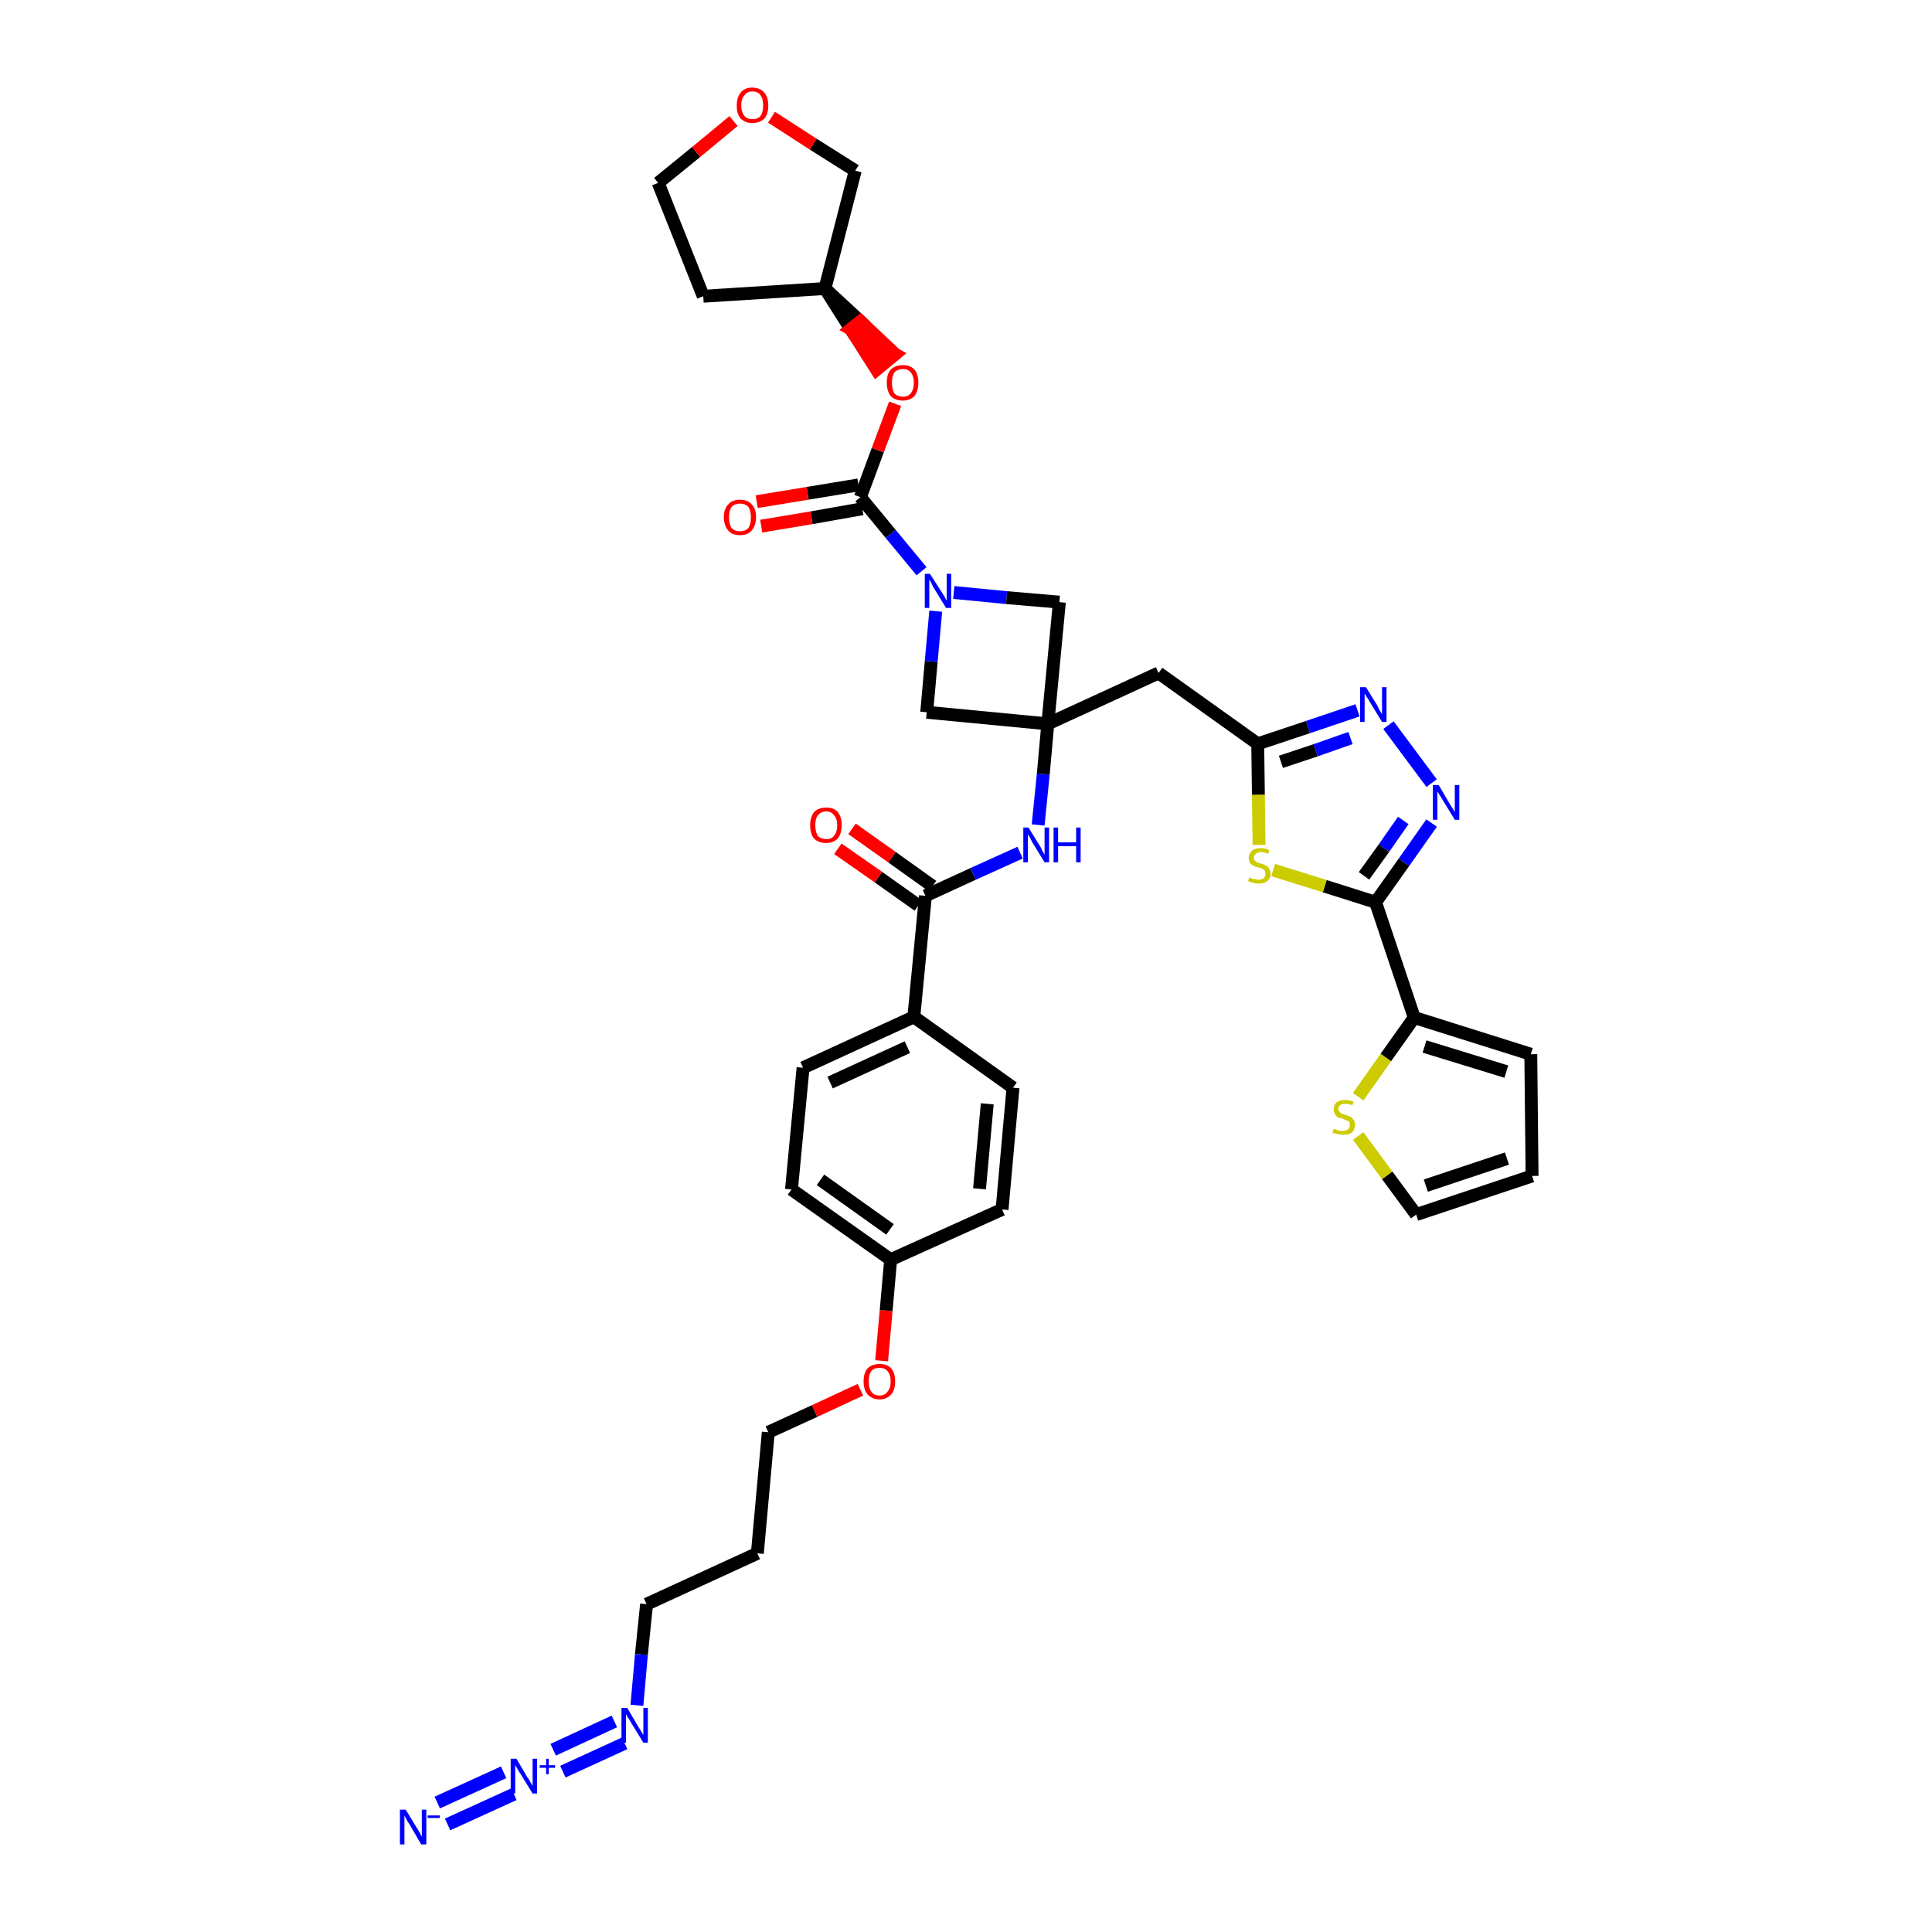 <?xml version='1.0' encoding='iso-8859-1'?>
<svg version='1.1' baseProfile='full'
              xmlns='http://www.w3.org/2000/svg'
                      xmlns:rdkit='http://www.rdkit.org/xml'
                      xmlns:xlink='http://www.w3.org/1999/xlink'
                  xml:space='preserve'
width='300px' height='300px' viewBox='0 0 300 300'>
<!-- END OF HEADER -->
<path class='bond-0 atom-0 atom-1' d='M 69.5,283.3 L 79.8,278.6' style='fill:none;fill-rule:evenodd;stroke:#0000FF;stroke-width:2.0px;stroke-linecap:butt;stroke-linejoin:miter;stroke-opacity:1' />
<path class='bond-0 atom-0 atom-1' d='M 67.9,279.9 L 78.2,275.2' style='fill:none;fill-rule:evenodd;stroke:#0000FF;stroke-width:2.0px;stroke-linecap:butt;stroke-linejoin:miter;stroke-opacity:1' />
<path class='bond-1 atom-1 atom-2' d='M 87.4,275.1 L 97.0,270.7' style='fill:none;fill-rule:evenodd;stroke:#0000FF;stroke-width:2.0px;stroke-linecap:butt;stroke-linejoin:miter;stroke-opacity:1' />
<path class='bond-1 atom-1 atom-2' d='M 85.9,271.7 L 95.4,267.3' style='fill:none;fill-rule:evenodd;stroke:#0000FF;stroke-width:2.0px;stroke-linecap:butt;stroke-linejoin:miter;stroke-opacity:1' />
<path class='bond-2 atom-2 atom-3' d='M 98.9,264.8 L 99.6,256.9' style='fill:none;fill-rule:evenodd;stroke:#0000FF;stroke-width:2.0px;stroke-linecap:butt;stroke-linejoin:miter;stroke-opacity:1' />
<path class='bond-2 atom-2 atom-3' d='M 99.6,256.9 L 100.4,249.1' style='fill:none;fill-rule:evenodd;stroke:#000000;stroke-width:2.0px;stroke-linecap:butt;stroke-linejoin:miter;stroke-opacity:1' />
<path class='bond-3 atom-3 atom-4' d='M 100.4,249.1 L 117.6,241.2' style='fill:none;fill-rule:evenodd;stroke:#000000;stroke-width:2.0px;stroke-linecap:butt;stroke-linejoin:miter;stroke-opacity:1' />
<path class='bond-4 atom-4 atom-5' d='M 117.6,241.2 L 119.3,222.4' style='fill:none;fill-rule:evenodd;stroke:#000000;stroke-width:2.0px;stroke-linecap:butt;stroke-linejoin:miter;stroke-opacity:1' />
<path class='bond-5 atom-5 atom-6' d='M 119.3,222.4 L 126.5,219.1' style='fill:none;fill-rule:evenodd;stroke:#000000;stroke-width:2.0px;stroke-linecap:butt;stroke-linejoin:miter;stroke-opacity:1' />
<path class='bond-5 atom-5 atom-6' d='M 126.5,219.1 L 133.6,215.8' style='fill:none;fill-rule:evenodd;stroke:#FF0000;stroke-width:2.0px;stroke-linecap:butt;stroke-linejoin:miter;stroke-opacity:1' />
<path class='bond-6 atom-6 atom-7' d='M 136.9,211.3 L 137.6,203.5' style='fill:none;fill-rule:evenodd;stroke:#FF0000;stroke-width:2.0px;stroke-linecap:butt;stroke-linejoin:miter;stroke-opacity:1' />
<path class='bond-6 atom-6 atom-7' d='M 137.6,203.5 L 138.3,195.6' style='fill:none;fill-rule:evenodd;stroke:#000000;stroke-width:2.0px;stroke-linecap:butt;stroke-linejoin:miter;stroke-opacity:1' />
<path class='bond-7 atom-7 atom-8' d='M 138.3,195.6 L 122.9,184.7' style='fill:none;fill-rule:evenodd;stroke:#000000;stroke-width:2.0px;stroke-linecap:butt;stroke-linejoin:miter;stroke-opacity:1' />
<path class='bond-7 atom-7 atom-8' d='M 138.2,190.9 L 127.4,183.2' style='fill:none;fill-rule:evenodd;stroke:#000000;stroke-width:2.0px;stroke-linecap:butt;stroke-linejoin:miter;stroke-opacity:1' />
<path class='bond-38 atom-38 atom-7' d='M 155.6,187.8 L 138.3,195.6' style='fill:none;fill-rule:evenodd;stroke:#000000;stroke-width:2.0px;stroke-linecap:butt;stroke-linejoin:miter;stroke-opacity:1' />
<path class='bond-8 atom-8 atom-9' d='M 122.9,184.7 L 124.7,165.8' style='fill:none;fill-rule:evenodd;stroke:#000000;stroke-width:2.0px;stroke-linecap:butt;stroke-linejoin:miter;stroke-opacity:1' />
<path class='bond-9 atom-9 atom-10' d='M 124.7,165.8 L 141.9,157.9' style='fill:none;fill-rule:evenodd;stroke:#000000;stroke-width:2.0px;stroke-linecap:butt;stroke-linejoin:miter;stroke-opacity:1' />
<path class='bond-9 atom-9 atom-10' d='M 128.9,168.1 L 140.9,162.6' style='fill:none;fill-rule:evenodd;stroke:#000000;stroke-width:2.0px;stroke-linecap:butt;stroke-linejoin:miter;stroke-opacity:1' />
<path class='bond-10 atom-10 atom-11' d='M 141.9,157.9 L 143.7,139.1' style='fill:none;fill-rule:evenodd;stroke:#000000;stroke-width:2.0px;stroke-linecap:butt;stroke-linejoin:miter;stroke-opacity:1' />
<path class='bond-36 atom-10 atom-37' d='M 141.9,157.9 L 157.3,168.9' style='fill:none;fill-rule:evenodd;stroke:#000000;stroke-width:2.0px;stroke-linecap:butt;stroke-linejoin:miter;stroke-opacity:1' />
<path class='bond-11 atom-11 atom-12' d='M 144.8,137.6 L 138.5,133.1' style='fill:none;fill-rule:evenodd;stroke:#000000;stroke-width:2.0px;stroke-linecap:butt;stroke-linejoin:miter;stroke-opacity:1' />
<path class='bond-11 atom-11 atom-12' d='M 138.5,133.1 L 132.3,128.7' style='fill:none;fill-rule:evenodd;stroke:#FF0000;stroke-width:2.0px;stroke-linecap:butt;stroke-linejoin:miter;stroke-opacity:1' />
<path class='bond-11 atom-11 atom-12' d='M 142.6,140.6 L 136.4,136.2' style='fill:none;fill-rule:evenodd;stroke:#000000;stroke-width:2.0px;stroke-linecap:butt;stroke-linejoin:miter;stroke-opacity:1' />
<path class='bond-11 atom-11 atom-12' d='M 136.4,136.2 L 130.1,131.8' style='fill:none;fill-rule:evenodd;stroke:#FF0000;stroke-width:2.0px;stroke-linecap:butt;stroke-linejoin:miter;stroke-opacity:1' />
<path class='bond-12 atom-11 atom-13' d='M 143.7,139.1 L 151.1,135.7' style='fill:none;fill-rule:evenodd;stroke:#000000;stroke-width:2.0px;stroke-linecap:butt;stroke-linejoin:miter;stroke-opacity:1' />
<path class='bond-12 atom-11 atom-13' d='M 151.1,135.7 L 158.4,132.4' style='fill:none;fill-rule:evenodd;stroke:#0000FF;stroke-width:2.0px;stroke-linecap:butt;stroke-linejoin:miter;stroke-opacity:1' />
<path class='bond-13 atom-13 atom-14' d='M 161.2,128.1 L 162.0,120.2' style='fill:none;fill-rule:evenodd;stroke:#0000FF;stroke-width:2.0px;stroke-linecap:butt;stroke-linejoin:miter;stroke-opacity:1' />
<path class='bond-13 atom-13 atom-14' d='M 162.0,120.2 L 162.7,112.4' style='fill:none;fill-rule:evenodd;stroke:#000000;stroke-width:2.0px;stroke-linecap:butt;stroke-linejoin:miter;stroke-opacity:1' />
<path class='bond-14 atom-14 atom-15' d='M 162.7,112.4 L 179.9,104.5' style='fill:none;fill-rule:evenodd;stroke:#000000;stroke-width:2.0px;stroke-linecap:butt;stroke-linejoin:miter;stroke-opacity:1' />
<path class='bond-25 atom-14 atom-26' d='M 162.7,112.4 L 143.9,110.6' style='fill:none;fill-rule:evenodd;stroke:#000000;stroke-width:2.0px;stroke-linecap:butt;stroke-linejoin:miter;stroke-opacity:1' />
<path class='bond-39 atom-36 atom-14' d='M 164.5,93.5 L 162.7,112.4' style='fill:none;fill-rule:evenodd;stroke:#000000;stroke-width:2.0px;stroke-linecap:butt;stroke-linejoin:miter;stroke-opacity:1' />
<path class='bond-15 atom-15 atom-16' d='M 179.9,104.5 L 195.3,115.5' style='fill:none;fill-rule:evenodd;stroke:#000000;stroke-width:2.0px;stroke-linecap:butt;stroke-linejoin:miter;stroke-opacity:1' />
<path class='bond-16 atom-16 atom-17' d='M 195.3,115.5 L 203.1,112.9' style='fill:none;fill-rule:evenodd;stroke:#000000;stroke-width:2.0px;stroke-linecap:butt;stroke-linejoin:miter;stroke-opacity:1' />
<path class='bond-16 atom-16 atom-17' d='M 203.1,112.9 L 210.8,110.3' style='fill:none;fill-rule:evenodd;stroke:#0000FF;stroke-width:2.0px;stroke-linecap:butt;stroke-linejoin:miter;stroke-opacity:1' />
<path class='bond-16 atom-16 atom-17' d='M 198.9,118.3 L 204.3,116.5' style='fill:none;fill-rule:evenodd;stroke:#000000;stroke-width:2.0px;stroke-linecap:butt;stroke-linejoin:miter;stroke-opacity:1' />
<path class='bond-16 atom-16 atom-17' d='M 204.3,116.5 L 209.7,114.6' style='fill:none;fill-rule:evenodd;stroke:#0000FF;stroke-width:2.0px;stroke-linecap:butt;stroke-linejoin:miter;stroke-opacity:1' />
<path class='bond-40 atom-25 atom-16' d='M 195.5,131.2 L 195.4,123.4' style='fill:none;fill-rule:evenodd;stroke:#CCCC00;stroke-width:2.0px;stroke-linecap:butt;stroke-linejoin:miter;stroke-opacity:1' />
<path class='bond-40 atom-25 atom-16' d='M 195.4,123.4 L 195.3,115.5' style='fill:none;fill-rule:evenodd;stroke:#000000;stroke-width:2.0px;stroke-linecap:butt;stroke-linejoin:miter;stroke-opacity:1' />
<path class='bond-17 atom-17 atom-18' d='M 215.6,112.6 L 222.3,121.6' style='fill:none;fill-rule:evenodd;stroke:#0000FF;stroke-width:2.0px;stroke-linecap:butt;stroke-linejoin:miter;stroke-opacity:1' />
<path class='bond-18 atom-18 atom-19' d='M 222.3,127.8 L 218.0,133.9' style='fill:none;fill-rule:evenodd;stroke:#0000FF;stroke-width:2.0px;stroke-linecap:butt;stroke-linejoin:miter;stroke-opacity:1' />
<path class='bond-18 atom-18 atom-19' d='M 218.0,133.9 L 213.6,140.1' style='fill:none;fill-rule:evenodd;stroke:#000000;stroke-width:2.0px;stroke-linecap:butt;stroke-linejoin:miter;stroke-opacity:1' />
<path class='bond-18 atom-18 atom-19' d='M 217.9,127.4 L 214.9,131.7' style='fill:none;fill-rule:evenodd;stroke:#0000FF;stroke-width:2.0px;stroke-linecap:butt;stroke-linejoin:miter;stroke-opacity:1' />
<path class='bond-18 atom-18 atom-19' d='M 214.9,131.7 L 211.8,136.0' style='fill:none;fill-rule:evenodd;stroke:#000000;stroke-width:2.0px;stroke-linecap:butt;stroke-linejoin:miter;stroke-opacity:1' />
<path class='bond-19 atom-19 atom-20' d='M 213.6,140.1 L 219.6,158.0' style='fill:none;fill-rule:evenodd;stroke:#000000;stroke-width:2.0px;stroke-linecap:butt;stroke-linejoin:miter;stroke-opacity:1' />
<path class='bond-24 atom-19 atom-25' d='M 213.6,140.1 L 205.7,137.6' style='fill:none;fill-rule:evenodd;stroke:#000000;stroke-width:2.0px;stroke-linecap:butt;stroke-linejoin:miter;stroke-opacity:1' />
<path class='bond-24 atom-19 atom-25' d='M 205.7,137.6 L 197.7,135.1' style='fill:none;fill-rule:evenodd;stroke:#CCCC00;stroke-width:2.0px;stroke-linecap:butt;stroke-linejoin:miter;stroke-opacity:1' />
<path class='bond-20 atom-20 atom-21' d='M 219.6,158.0 L 237.7,163.7' style='fill:none;fill-rule:evenodd;stroke:#000000;stroke-width:2.0px;stroke-linecap:butt;stroke-linejoin:miter;stroke-opacity:1' />
<path class='bond-20 atom-20 atom-21' d='M 221.2,162.5 L 233.9,166.4' style='fill:none;fill-rule:evenodd;stroke:#000000;stroke-width:2.0px;stroke-linecap:butt;stroke-linejoin:miter;stroke-opacity:1' />
<path class='bond-42 atom-24 atom-20' d='M 210.9,170.3 L 215.2,164.2' style='fill:none;fill-rule:evenodd;stroke:#CCCC00;stroke-width:2.0px;stroke-linecap:butt;stroke-linejoin:miter;stroke-opacity:1' />
<path class='bond-42 atom-24 atom-20' d='M 215.2,164.2 L 219.6,158.0' style='fill:none;fill-rule:evenodd;stroke:#000000;stroke-width:2.0px;stroke-linecap:butt;stroke-linejoin:miter;stroke-opacity:1' />
<path class='bond-21 atom-21 atom-22' d='M 237.7,163.7 L 237.9,182.6' style='fill:none;fill-rule:evenodd;stroke:#000000;stroke-width:2.0px;stroke-linecap:butt;stroke-linejoin:miter;stroke-opacity:1' />
<path class='bond-22 atom-22 atom-23' d='M 237.9,182.6 L 219.9,188.6' style='fill:none;fill-rule:evenodd;stroke:#000000;stroke-width:2.0px;stroke-linecap:butt;stroke-linejoin:miter;stroke-opacity:1' />
<path class='bond-22 atom-22 atom-23' d='M 234.0,179.9 L 221.4,184.1' style='fill:none;fill-rule:evenodd;stroke:#000000;stroke-width:2.0px;stroke-linecap:butt;stroke-linejoin:miter;stroke-opacity:1' />
<path class='bond-23 atom-23 atom-24' d='M 219.9,188.6 L 215.4,182.5' style='fill:none;fill-rule:evenodd;stroke:#000000;stroke-width:2.0px;stroke-linecap:butt;stroke-linejoin:miter;stroke-opacity:1' />
<path class='bond-23 atom-23 atom-24' d='M 215.4,182.5 L 210.9,176.4' style='fill:none;fill-rule:evenodd;stroke:#CCCC00;stroke-width:2.0px;stroke-linecap:butt;stroke-linejoin:miter;stroke-opacity:1' />
<path class='bond-26 atom-26 atom-27' d='M 143.9,110.6 L 144.6,102.7' style='fill:none;fill-rule:evenodd;stroke:#000000;stroke-width:2.0px;stroke-linecap:butt;stroke-linejoin:miter;stroke-opacity:1' />
<path class='bond-26 atom-26 atom-27' d='M 144.6,102.7 L 145.3,94.9' style='fill:none;fill-rule:evenodd;stroke:#0000FF;stroke-width:2.0px;stroke-linecap:butt;stroke-linejoin:miter;stroke-opacity:1' />
<path class='bond-27 atom-27 atom-28' d='M 143.1,88.7 L 138.3,82.9' style='fill:none;fill-rule:evenodd;stroke:#0000FF;stroke-width:2.0px;stroke-linecap:butt;stroke-linejoin:miter;stroke-opacity:1' />
<path class='bond-27 atom-27 atom-28' d='M 138.3,82.9 L 133.6,77.2' style='fill:none;fill-rule:evenodd;stroke:#000000;stroke-width:2.0px;stroke-linecap:butt;stroke-linejoin:miter;stroke-opacity:1' />
<path class='bond-35 atom-27 atom-36' d='M 148.1,92.0 L 156.3,92.8' style='fill:none;fill-rule:evenodd;stroke:#0000FF;stroke-width:2.0px;stroke-linecap:butt;stroke-linejoin:miter;stroke-opacity:1' />
<path class='bond-35 atom-27 atom-36' d='M 156.3,92.8 L 164.5,93.5' style='fill:none;fill-rule:evenodd;stroke:#000000;stroke-width:2.0px;stroke-linecap:butt;stroke-linejoin:miter;stroke-opacity:1' />
<path class='bond-28 atom-28 atom-29' d='M 133.3,75.3 L 125.4,76.6' style='fill:none;fill-rule:evenodd;stroke:#000000;stroke-width:2.0px;stroke-linecap:butt;stroke-linejoin:miter;stroke-opacity:1' />
<path class='bond-28 atom-28 atom-29' d='M 125.4,76.6 L 117.5,77.9' style='fill:none;fill-rule:evenodd;stroke:#FF0000;stroke-width:2.0px;stroke-linecap:butt;stroke-linejoin:miter;stroke-opacity:1' />
<path class='bond-28 atom-28 atom-29' d='M 133.9,79.0 L 126.0,80.4' style='fill:none;fill-rule:evenodd;stroke:#000000;stroke-width:2.0px;stroke-linecap:butt;stroke-linejoin:miter;stroke-opacity:1' />
<path class='bond-28 atom-28 atom-29' d='M 126.0,80.4 L 118.2,81.7' style='fill:none;fill-rule:evenodd;stroke:#FF0000;stroke-width:2.0px;stroke-linecap:butt;stroke-linejoin:miter;stroke-opacity:1' />
<path class='bond-29 atom-28 atom-30' d='M 133.6,77.2 L 136.3,69.9' style='fill:none;fill-rule:evenodd;stroke:#000000;stroke-width:2.0px;stroke-linecap:butt;stroke-linejoin:miter;stroke-opacity:1' />
<path class='bond-29 atom-28 atom-30' d='M 136.3,69.9 L 139.0,62.7' style='fill:none;fill-rule:evenodd;stroke:#FF0000;stroke-width:2.0px;stroke-linecap:butt;stroke-linejoin:miter;stroke-opacity:1' />
<path class='bond-30 atom-31 atom-30' d='M 128.1,44.8 L 132.1,51.1 L 133.6,49.9 Z' style='fill:#000000;fill-rule:evenodd;fill-opacity:1;stroke:#000000;stroke-width:2.0px;stroke-linecap:butt;stroke-linejoin:miter;stroke-opacity:1;' />
<path class='bond-30 atom-31 atom-30' d='M 132.1,51.1 L 139.0,55.0 L 136.1,57.4 Z' style='fill:#FF0000;fill-rule:evenodd;fill-opacity:1;stroke:#FF0000;stroke-width:2.0px;stroke-linecap:butt;stroke-linejoin:miter;stroke-opacity:1;' />
<path class='bond-30 atom-31 atom-30' d='M 132.1,51.1 L 133.6,49.9 L 139.0,55.0 Z' style='fill:#FF0000;fill-rule:evenodd;fill-opacity:1;stroke:#FF0000;stroke-width:2.0px;stroke-linecap:butt;stroke-linejoin:miter;stroke-opacity:1;' />
<path class='bond-31 atom-31 atom-32' d='M 128.1,44.8 L 109.2,46.0' style='fill:none;fill-rule:evenodd;stroke:#000000;stroke-width:2.0px;stroke-linecap:butt;stroke-linejoin:miter;stroke-opacity:1' />
<path class='bond-41 atom-35 atom-31' d='M 132.8,26.5 L 128.1,44.8' style='fill:none;fill-rule:evenodd;stroke:#000000;stroke-width:2.0px;stroke-linecap:butt;stroke-linejoin:miter;stroke-opacity:1' />
<path class='bond-32 atom-32 atom-33' d='M 109.2,46.0 L 102.2,28.4' style='fill:none;fill-rule:evenodd;stroke:#000000;stroke-width:2.0px;stroke-linecap:butt;stroke-linejoin:miter;stroke-opacity:1' />
<path class='bond-33 atom-33 atom-34' d='M 102.2,28.4 L 108.1,23.6' style='fill:none;fill-rule:evenodd;stroke:#000000;stroke-width:2.0px;stroke-linecap:butt;stroke-linejoin:miter;stroke-opacity:1' />
<path class='bond-33 atom-33 atom-34' d='M 108.1,23.6 L 113.9,18.8' style='fill:none;fill-rule:evenodd;stroke:#FF0000;stroke-width:2.0px;stroke-linecap:butt;stroke-linejoin:miter;stroke-opacity:1' />
<path class='bond-34 atom-34 atom-35' d='M 119.8,18.2 L 126.3,22.4' style='fill:none;fill-rule:evenodd;stroke:#FF0000;stroke-width:2.0px;stroke-linecap:butt;stroke-linejoin:miter;stroke-opacity:1' />
<path class='bond-34 atom-34 atom-35' d='M 126.3,22.4 L 132.8,26.5' style='fill:none;fill-rule:evenodd;stroke:#000000;stroke-width:2.0px;stroke-linecap:butt;stroke-linejoin:miter;stroke-opacity:1' />
<path class='bond-37 atom-37 atom-38' d='M 157.3,168.9 L 155.6,187.8' style='fill:none;fill-rule:evenodd;stroke:#000000;stroke-width:2.0px;stroke-linecap:butt;stroke-linejoin:miter;stroke-opacity:1' />
<path class='bond-37 atom-37 atom-38' d='M 153.3,171.4 L 152.1,184.6' style='fill:none;fill-rule:evenodd;stroke:#000000;stroke-width:2.0px;stroke-linecap:butt;stroke-linejoin:miter;stroke-opacity:1' />
<path  class='atom-0' d='M 63.0 281.0
L 64.7 283.8
Q 64.9 284.1, 65.2 284.6
Q 65.4 285.1, 65.5 285.2
L 65.5 281.0
L 66.2 281.0
L 66.2 286.4
L 65.4 286.4
L 63.6 283.3
Q 63.3 282.9, 63.1 282.5
Q 62.9 282.1, 62.8 281.9
L 62.8 286.4
L 62.1 286.4
L 62.1 281.0
L 63.0 281.0
' fill='#0000FF'/>
<path  class='atom-0' d='M 66.4 281.9
L 68.3 281.9
L 68.3 282.3
L 66.4 282.3
L 66.4 281.9
' fill='#0000FF'/>
<path  class='atom-1' d='M 80.2 273.1
L 81.9 276.0
Q 82.1 276.2, 82.4 276.8
Q 82.7 277.3, 82.7 277.3
L 82.7 273.1
L 83.4 273.1
L 83.4 278.5
L 82.7 278.5
L 80.8 275.4
Q 80.5 275.0, 80.3 274.6
Q 80.1 274.2, 80.0 274.1
L 80.0 278.5
L 79.3 278.5
L 79.3 273.1
L 80.2 273.1
' fill='#0000FF'/>
<path  class='atom-1' d='M 83.8 274.1
L 84.8 274.1
L 84.8 273.1
L 85.2 273.1
L 85.2 274.1
L 86.2 274.1
L 86.2 274.5
L 85.2 274.5
L 85.2 275.5
L 84.8 275.5
L 84.8 274.5
L 83.8 274.5
L 83.8 274.1
' fill='#0000FF'/>
<path  class='atom-2' d='M 97.4 265.2
L 99.1 268.1
Q 99.3 268.4, 99.6 268.9
Q 99.9 269.4, 99.9 269.4
L 99.9 265.2
L 100.6 265.2
L 100.6 270.6
L 99.9 270.6
L 98.0 267.5
Q 97.8 267.1, 97.5 266.7
Q 97.3 266.3, 97.2 266.2
L 97.2 270.6
L 96.5 270.6
L 96.5 265.2
L 97.4 265.2
' fill='#0000FF'/>
<path  class='atom-6' d='M 134.1 214.5
Q 134.1 213.2, 134.7 212.5
Q 135.4 211.8, 136.6 211.8
Q 137.8 211.8, 138.4 212.5
Q 139.0 213.2, 139.0 214.5
Q 139.0 215.8, 138.4 216.5
Q 137.7 217.3, 136.6 217.3
Q 135.4 217.3, 134.7 216.5
Q 134.1 215.8, 134.1 214.5
M 136.6 216.7
Q 137.4 216.7, 137.8 216.1
Q 138.3 215.6, 138.3 214.5
Q 138.3 213.4, 137.8 212.9
Q 137.4 212.4, 136.6 212.4
Q 135.7 212.4, 135.3 212.9
Q 134.9 213.4, 134.9 214.5
Q 134.9 215.6, 135.3 216.1
Q 135.7 216.7, 136.6 216.7
' fill='#FF0000'/>
<path  class='atom-12' d='M 125.8 128.1
Q 125.8 126.9, 126.4 126.1
Q 127.1 125.4, 128.3 125.4
Q 129.5 125.4, 130.1 126.1
Q 130.7 126.9, 130.7 128.1
Q 130.7 129.4, 130.1 130.2
Q 129.4 130.9, 128.3 130.9
Q 127.1 130.9, 126.4 130.2
Q 125.8 129.5, 125.8 128.1
M 128.3 130.3
Q 129.1 130.3, 129.5 129.8
Q 130.0 129.2, 130.0 128.1
Q 130.0 127.1, 129.5 126.6
Q 129.1 126.0, 128.3 126.0
Q 127.5 126.0, 127.0 126.6
Q 126.6 127.1, 126.6 128.1
Q 126.6 129.2, 127.0 129.8
Q 127.5 130.3, 128.3 130.3
' fill='#FF0000'/>
<path  class='atom-13' d='M 159.7 128.5
L 161.5 131.4
Q 161.7 131.7, 161.9 132.2
Q 162.2 132.7, 162.2 132.7
L 162.2 128.5
L 162.9 128.5
L 162.9 133.9
L 162.2 133.9
L 160.3 130.8
Q 160.1 130.4, 159.9 130.0
Q 159.6 129.6, 159.6 129.5
L 159.6 133.9
L 158.9 133.9
L 158.9 128.5
L 159.7 128.5
' fill='#0000FF'/>
<path  class='atom-13' d='M 163.6 128.5
L 164.3 128.5
L 164.3 130.8
L 167.1 130.8
L 167.1 128.5
L 167.8 128.5
L 167.8 133.9
L 167.1 133.9
L 167.1 131.4
L 164.3 131.4
L 164.3 133.9
L 163.6 133.9
L 163.6 128.5
' fill='#0000FF'/>
<path  class='atom-17' d='M 212.1 106.7
L 213.9 109.6
Q 214.0 109.9, 214.3 110.4
Q 214.6 110.9, 214.6 110.9
L 214.6 106.7
L 215.3 106.7
L 215.3 112.1
L 214.6 112.1
L 212.7 109.0
Q 212.5 108.6, 212.2 108.2
Q 212.0 107.8, 211.9 107.7
L 211.9 112.1
L 211.2 112.1
L 211.2 106.7
L 212.1 106.7
' fill='#0000FF'/>
<path  class='atom-18' d='M 223.4 121.9
L 225.1 124.8
Q 225.3 125.1, 225.6 125.6
Q 225.9 126.1, 225.9 126.1
L 225.9 121.9
L 226.6 121.9
L 226.6 127.3
L 225.9 127.3
L 224.0 124.2
Q 223.8 123.8, 223.5 123.4
Q 223.3 123.0, 223.2 122.9
L 223.2 127.3
L 222.5 127.3
L 222.5 121.9
L 223.4 121.9
' fill='#0000FF'/>
<path  class='atom-24' d='M 207.1 175.3
Q 207.2 175.3, 207.5 175.4
Q 207.7 175.5, 208.0 175.6
Q 208.3 175.6, 208.5 175.6
Q 209.0 175.6, 209.3 175.4
Q 209.6 175.1, 209.6 174.7
Q 209.6 174.4, 209.5 174.2
Q 209.3 174.0, 209.1 174.0
Q 208.9 173.9, 208.5 173.7
Q 208.0 173.6, 207.7 173.5
Q 207.5 173.3, 207.3 173.0
Q 207.1 172.7, 207.1 172.3
Q 207.1 171.6, 207.5 171.2
Q 208.0 170.8, 208.9 170.8
Q 209.5 170.8, 210.2 171.1
L 210.0 171.6
Q 209.4 171.4, 208.9 171.4
Q 208.4 171.4, 208.1 171.6
Q 207.8 171.8, 207.8 172.2
Q 207.8 172.5, 208.0 172.6
Q 208.1 172.8, 208.3 172.9
Q 208.5 173.0, 208.9 173.1
Q 209.4 173.3, 209.7 173.4
Q 210.0 173.6, 210.2 173.9
Q 210.4 174.2, 210.4 174.7
Q 210.4 175.4, 209.9 175.9
Q 209.4 176.2, 208.6 176.2
Q 208.1 176.2, 207.7 176.1
Q 207.4 176.0, 206.9 175.9
L 207.1 175.3
' fill='#CCCC00'/>
<path  class='atom-25' d='M 194.0 136.2
Q 194.1 136.3, 194.3 136.4
Q 194.6 136.5, 194.9 136.5
Q 195.1 136.6, 195.4 136.6
Q 195.9 136.6, 196.2 136.4
Q 196.5 136.1, 196.5 135.7
Q 196.5 135.4, 196.4 135.2
Q 196.2 135.0, 196.0 134.9
Q 195.8 134.8, 195.4 134.7
Q 194.9 134.6, 194.6 134.4
Q 194.3 134.3, 194.1 134.0
Q 193.9 133.7, 193.9 133.2
Q 193.9 132.6, 194.4 132.1
Q 194.8 131.7, 195.8 131.7
Q 196.4 131.7, 197.1 132.0
L 196.9 132.6
Q 196.3 132.3, 195.8 132.3
Q 195.3 132.3, 195.0 132.6
Q 194.7 132.8, 194.7 133.1
Q 194.7 133.4, 194.8 133.6
Q 195.0 133.8, 195.2 133.9
Q 195.4 134.0, 195.8 134.1
Q 196.3 134.2, 196.5 134.4
Q 196.8 134.5, 197.0 134.8
Q 197.3 135.2, 197.3 135.7
Q 197.3 136.4, 196.8 136.8
Q 196.3 137.2, 195.4 137.2
Q 195.0 137.2, 194.6 137.1
Q 194.2 137.0, 193.8 136.8
L 194.0 136.2
' fill='#CCCC00'/>
<path  class='atom-27' d='M 144.4 89.1
L 146.2 91.9
Q 146.4 92.2, 146.7 92.7
Q 146.9 93.2, 147.0 93.2
L 147.0 89.1
L 147.7 89.1
L 147.7 94.4
L 146.9 94.4
L 145.0 91.3
Q 144.8 91.0, 144.6 90.5
Q 144.4 90.1, 144.3 90.0
L 144.3 94.4
L 143.6 94.4
L 143.6 89.1
L 144.4 89.1
' fill='#0000FF'/>
<path  class='atom-29' d='M 112.4 80.3
Q 112.4 79.0, 113.1 78.3
Q 113.7 77.6, 114.9 77.6
Q 116.1 77.6, 116.7 78.3
Q 117.4 79.0, 117.4 80.3
Q 117.4 81.6, 116.7 82.4
Q 116.1 83.1, 114.9 83.1
Q 113.7 83.1, 113.1 82.4
Q 112.4 81.6, 112.4 80.3
M 114.9 82.5
Q 115.7 82.5, 116.2 82.0
Q 116.6 81.4, 116.6 80.3
Q 116.6 79.3, 116.2 78.7
Q 115.7 78.2, 114.9 78.2
Q 114.1 78.2, 113.6 78.7
Q 113.2 79.3, 113.2 80.3
Q 113.2 81.4, 113.6 82.0
Q 114.1 82.5, 114.9 82.5
' fill='#FF0000'/>
<path  class='atom-30' d='M 137.7 59.4
Q 137.7 58.1, 138.3 57.4
Q 139.0 56.7, 140.2 56.7
Q 141.4 56.7, 142.0 57.4
Q 142.6 58.1, 142.6 59.4
Q 142.6 60.7, 142.0 61.5
Q 141.3 62.2, 140.2 62.2
Q 139.0 62.2, 138.3 61.5
Q 137.7 60.7, 137.7 59.4
M 140.2 61.6
Q 141.0 61.6, 141.4 61.1
Q 141.9 60.5, 141.9 59.4
Q 141.9 58.4, 141.4 57.8
Q 141.0 57.3, 140.2 57.3
Q 139.4 57.3, 138.9 57.8
Q 138.5 58.4, 138.5 59.4
Q 138.5 60.5, 138.9 61.1
Q 139.4 61.6, 140.2 61.6
' fill='#FF0000'/>
<path  class='atom-34' d='M 114.4 16.4
Q 114.4 15.1, 115.0 14.4
Q 115.6 13.6, 116.8 13.6
Q 118.0 13.6, 118.7 14.4
Q 119.3 15.1, 119.3 16.4
Q 119.3 17.7, 118.7 18.4
Q 118.0 19.1, 116.8 19.1
Q 115.7 19.1, 115.0 18.4
Q 114.4 17.7, 114.4 16.4
M 116.8 18.5
Q 117.7 18.5, 118.1 18.0
Q 118.5 17.4, 118.5 16.4
Q 118.5 15.3, 118.1 14.8
Q 117.7 14.2, 116.8 14.2
Q 116.0 14.2, 115.6 14.8
Q 115.1 15.3, 115.1 16.4
Q 115.1 17.4, 115.6 18.0
Q 116.0 18.5, 116.8 18.5
' fill='#FF0000'/>
</svg>
